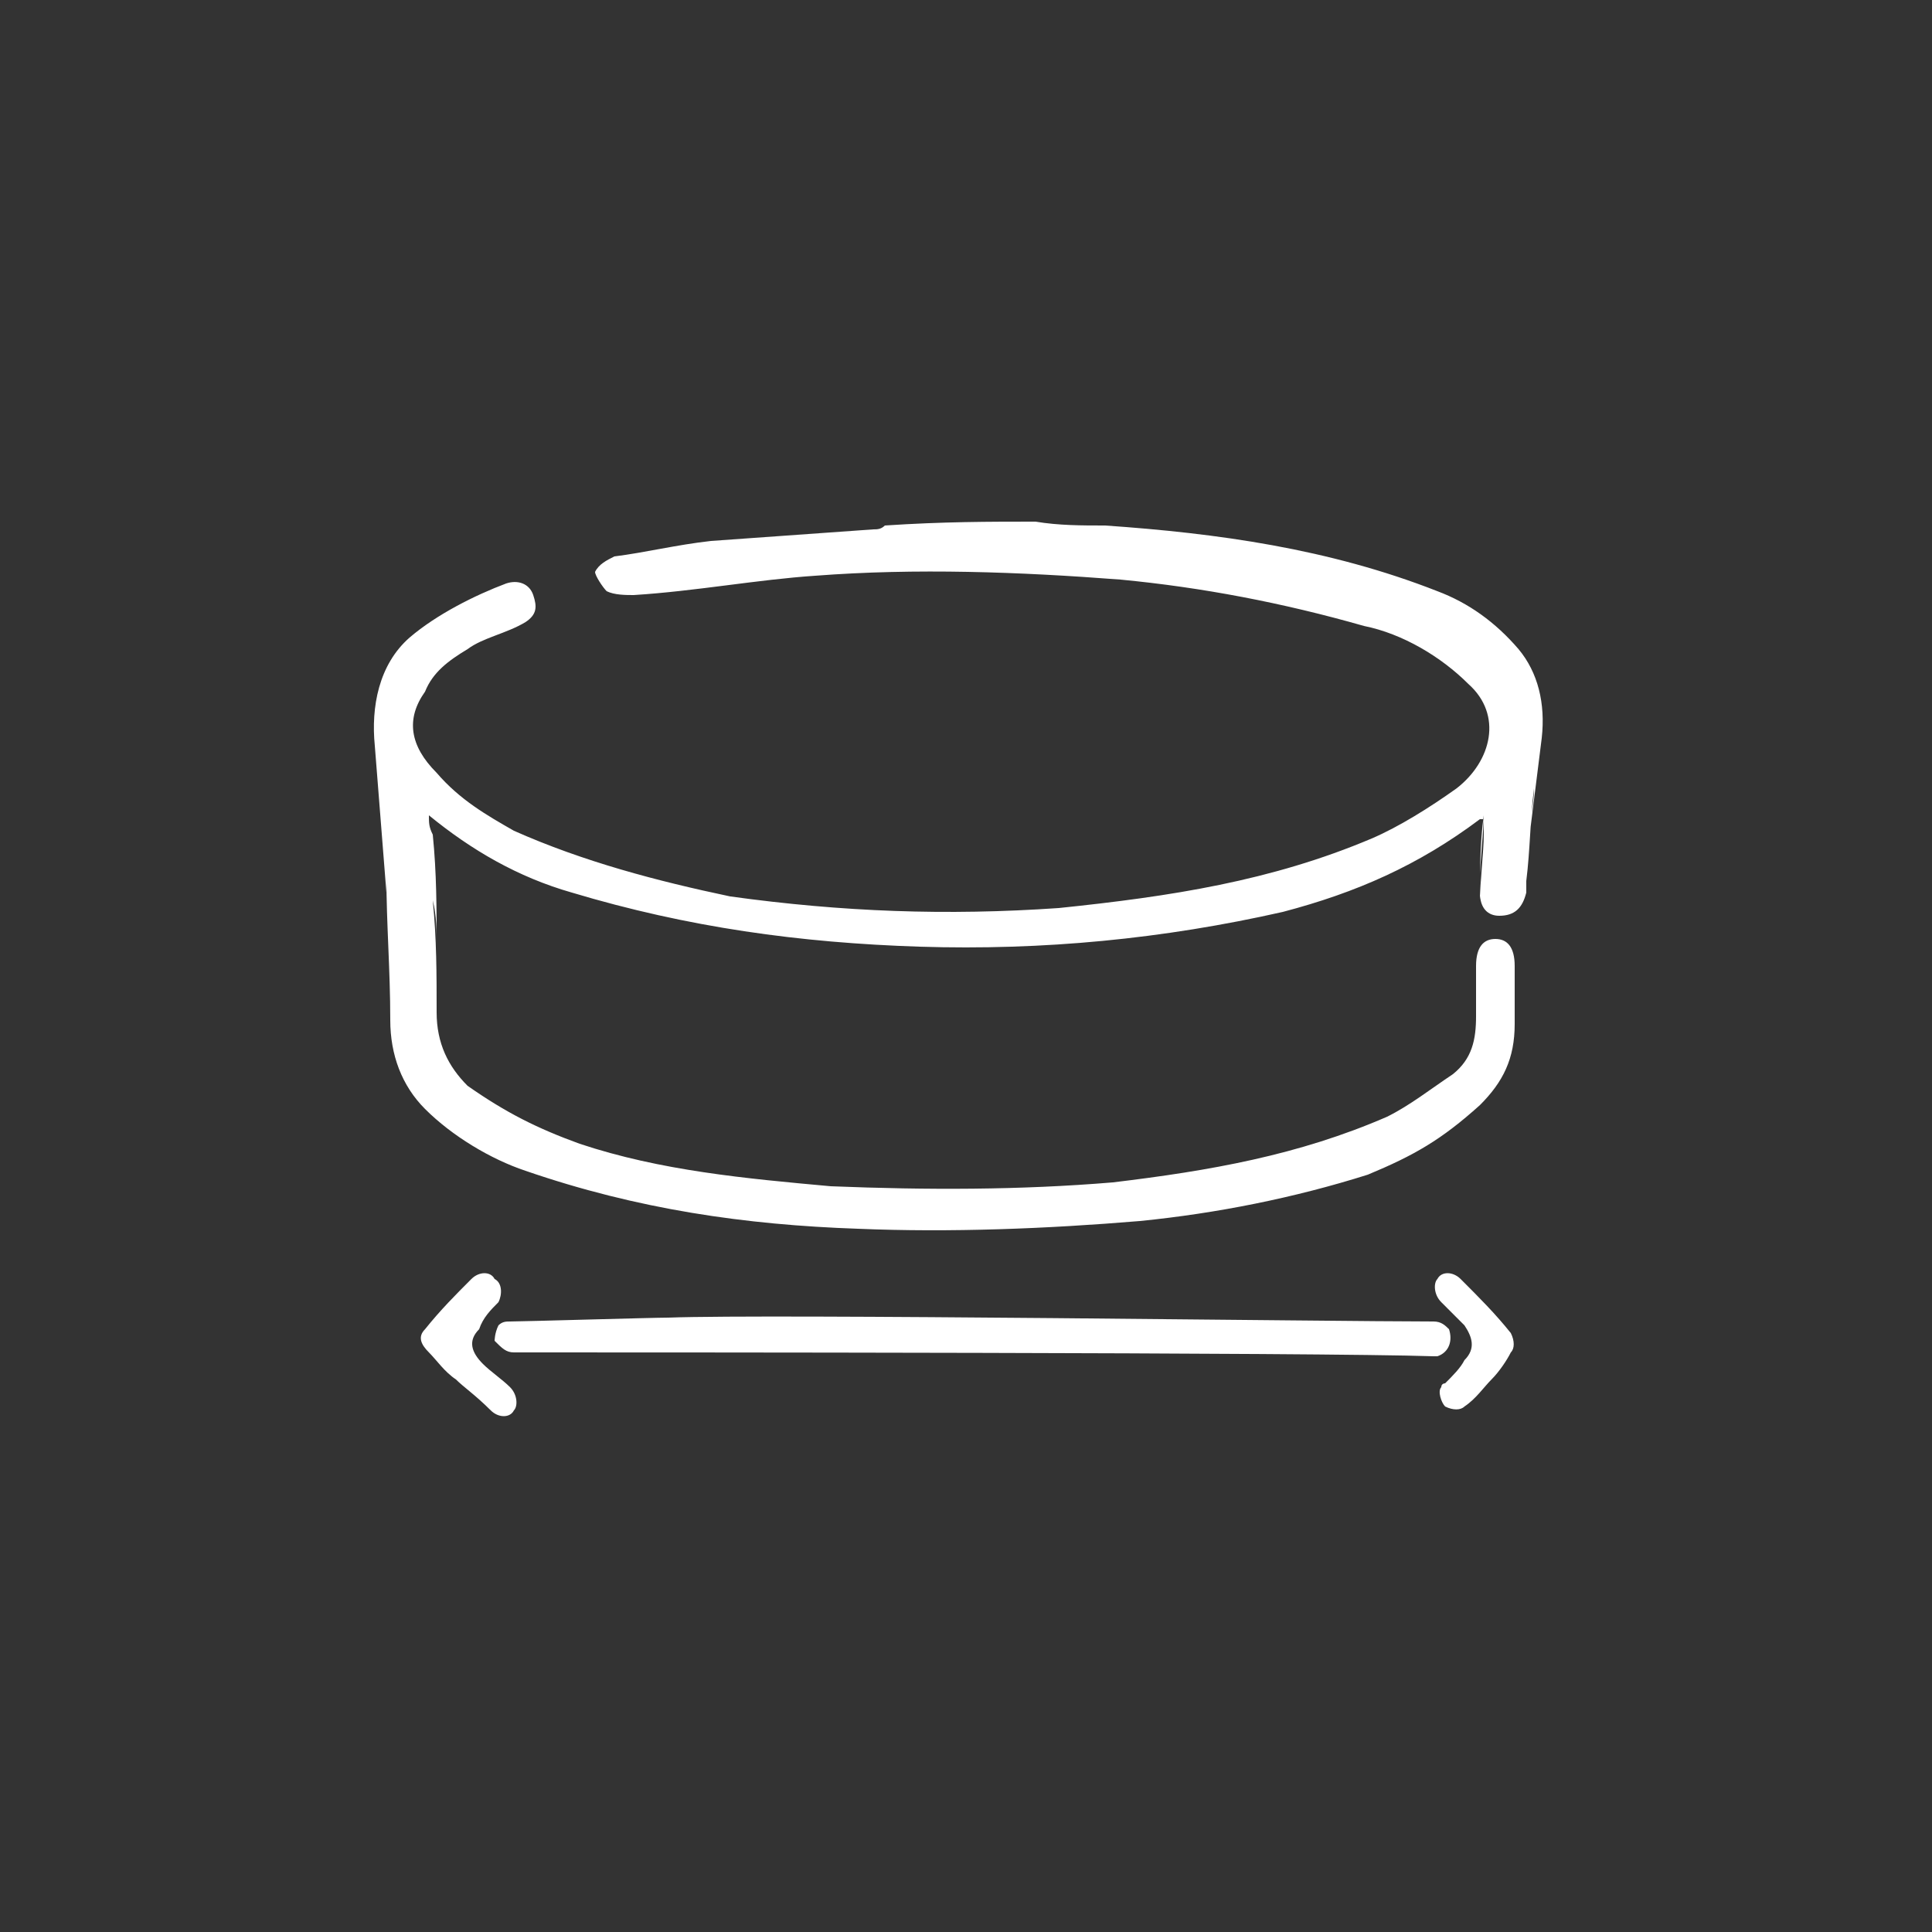 <?xml version="1.0" encoding="utf-8"?>
<!-- Generator: Adobe Illustrator 23.0.0, SVG Export Plug-In . SVG Version: 6.00 Build 0)  -->
<svg version="1.0" id="Layer_1" xmlns="http://www.w3.org/2000/svg" xmlns:xlink="http://www.w3.org/1999/xlink" x="0px" y="0px"
	 viewBox="0 0 50 50" enable-background="new 0 0 50 50" xml:space="preserve">
<rect x="0" y="0" width="50" height="50" fill="#333333" stroke="none"/>
<path fill="#FFFFFF" d="M12.9,34.3c0.1-0.1,0.2-0.1,0.3-0.1c0.3,0,3.7-0.1,4.1-0.1c2.7-0.1,17.2,0.1,19.8,0.1c0.2,0,0.3,0.1,0.4,0.2
	c0.1,0.3,0,0.6-0.3,0.7c-0.1,0-0.1,0-0.1,0c-2.9-0.1-20.5-0.1-23.6-0.1c-0.1,0-0.1,0-0.2,0c-0.2,0-0.3-0.1-0.5-0.3
	C12.8,34.7,12.8,34.5,12.9,34.3z M38.6,35.7c-0.2,0.2-0.4,0.5-0.7,0.7c-0.1,0.1-0.3,0.1-0.5,0c-0.1-0.1-0.2-0.4-0.1-0.5
	c0-0.1,0.1-0.1,0.1-0.1c0.2-0.2,0.4-0.4,0.5-0.6c0.3-0.3,0.2-0.6,0-0.9c-0.2-0.2-0.4-0.4-0.6-0.6s-0.2-0.5-0.1-0.6
	c0.1-0.2,0.4-0.2,0.6,0c0.5,0.5,0.9,0.9,1.3,1.4c0.1,0.2,0.1,0.4,0,0.5C39,35.2,38.8,35.5,38.6,35.7L38.6,35.7z M11.8,35.7
	c-0.3-0.2-0.5-0.5-0.7-0.7c-0.2-0.2-0.3-0.4-0.1-0.6c0.4-0.5,0.8-0.9,1.2-1.3c0.2-0.2,0.5-0.2,0.6,0c0.2,0.1,0.2,0.4,0.1,0.6
	c-0.2,0.2-0.4,0.4-0.5,0.7c-0.3,0.3-0.2,0.6,0.1,0.9c0.2,0.2,0.5,0.4,0.7,0.6c0.2,0.2,0.2,0.5,0.1,0.6c-0.1,0.2-0.4,0.2-0.6,0
	C12.3,36.1,12,35.9,11.8,35.7z M26.8,13.5c0.6,0.1,1.2,0.1,1.8,0.1c2.9,0.2,5.8,0.6,8.6,1.7c0.8,0.3,1.5,0.8,2.1,1.5
	c0.5,0.6,0.7,1.4,0.6,2.3c-0.1,0.8-0.2,1.6-0.3,2.4c0-0.4,0.1-0.7,0.1-1.1c-0.1,0.8-0.1,1.6-0.2,2.4c0,0.1,0,0.2,0,0.3
	c-0.1,0.4-0.3,0.6-0.7,0.6c-0.3,0-0.5-0.2-0.5-0.6c0-0.1,0-0.2,0-0.3c0-0.5,0.1-1.3,0.1-1.7c-0.1,0.7-0.1,1.5-0.1,2.2
	c0-0.4,0.1-1.3,0.1-1.7c0-0.1,0-0.3,0-0.4h-0.1c-1.6,1.2-3.2,1.9-5.1,2.4c-3.1,0.7-6.2,1-9.4,0.9c-3.1-0.1-6-0.5-9-1.4
	c-1.4-0.4-2.6-1.1-3.7-2c0,0.2,0,0.3,0.1,0.5c0.1,1,0.1,1.9,0.1,2.9c0-0.4,0-0.8-0.1-1.2c0.1,1,0.1,1.9,0.1,2.9
	c0,0.8,0.3,1.4,0.8,1.9c1,0.7,1.8,1.1,2.9,1.5c2.1,0.7,4.3,0.9,6.5,1.1c2.5,0.1,4.9,0.1,7.3-0.1c2.5-0.3,4.8-0.7,7.1-1.7
	c0.6-0.3,1.1-0.7,1.7-1.1c0.5-0.4,0.6-0.9,0.6-1.5c0-1,0-0.3,0-1.3c0-0.5,0.2-0.7,0.5-0.7c0.3,0,0.5,0.2,0.5,0.7c0,1.1,0,0.5,0,1.5
	c0,0.9-0.3,1.5-0.9,2.1c-1,0.9-1.7,1.3-2.9,1.8c-1.9,0.6-3.9,1-5.9,1.2c-2.4,0.2-4.9,0.3-7.3,0.2c-2.9-0.1-5.7-0.5-8.6-1.5
	c-0.9-0.3-1.9-0.9-2.6-1.6c-0.6-0.6-0.9-1.4-0.9-2.3c0-1.3-0.1-2.5-0.1-3.7c0,0.1,0,0.3,0,0.4c-0.1-1.3-0.2-2.5-0.3-3.8
	c-0.1-1,0.1-2.1,0.9-2.8c0.7-0.6,1.7-1.1,2.5-1.4c0.3-0.1,0.6,0,0.7,0.3c0.1,0.3,0.1,0.5-0.2,0.7c-0.5,0.3-1.1,0.4-1.5,0.7
	c-0.5,0.3-0.9,0.6-1.1,1.1c-0.5,0.7-0.4,1.4,0.3,2.1c0.6,0.7,1.3,1.1,2,1.5c1.8,0.8,3.7,1.3,5.6,1.7c2.9,0.4,5.6,0.5,8.5,0.3
	c2.9-0.3,5.5-0.7,8.1-1.8c0.7-0.3,1.5-0.8,2.2-1.3c0.9-0.7,1.2-1.9,0.3-2.7c-0.7-0.7-1.7-1.3-2.7-1.5c-2.1-0.6-4.2-1-6.3-1.2
	c-2.6-0.2-5.3-0.3-7.9-0.1c-1.5,0.1-3.1,0.4-4.7,0.5c-0.2,0-0.5,0-0.7-0.1c-0.1-0.1-0.3-0.4-0.3-0.5c0.1-0.2,0.3-0.3,0.5-0.4
	c0.8-0.1,1.6-0.3,2.5-0.4c1.4-0.1,2.8-0.2,4.2-0.3c0.1,0,0.2,0,0.3-0.1C24.4,13.5,25.6,13.5,26.8,13.5z"/>
</svg>
